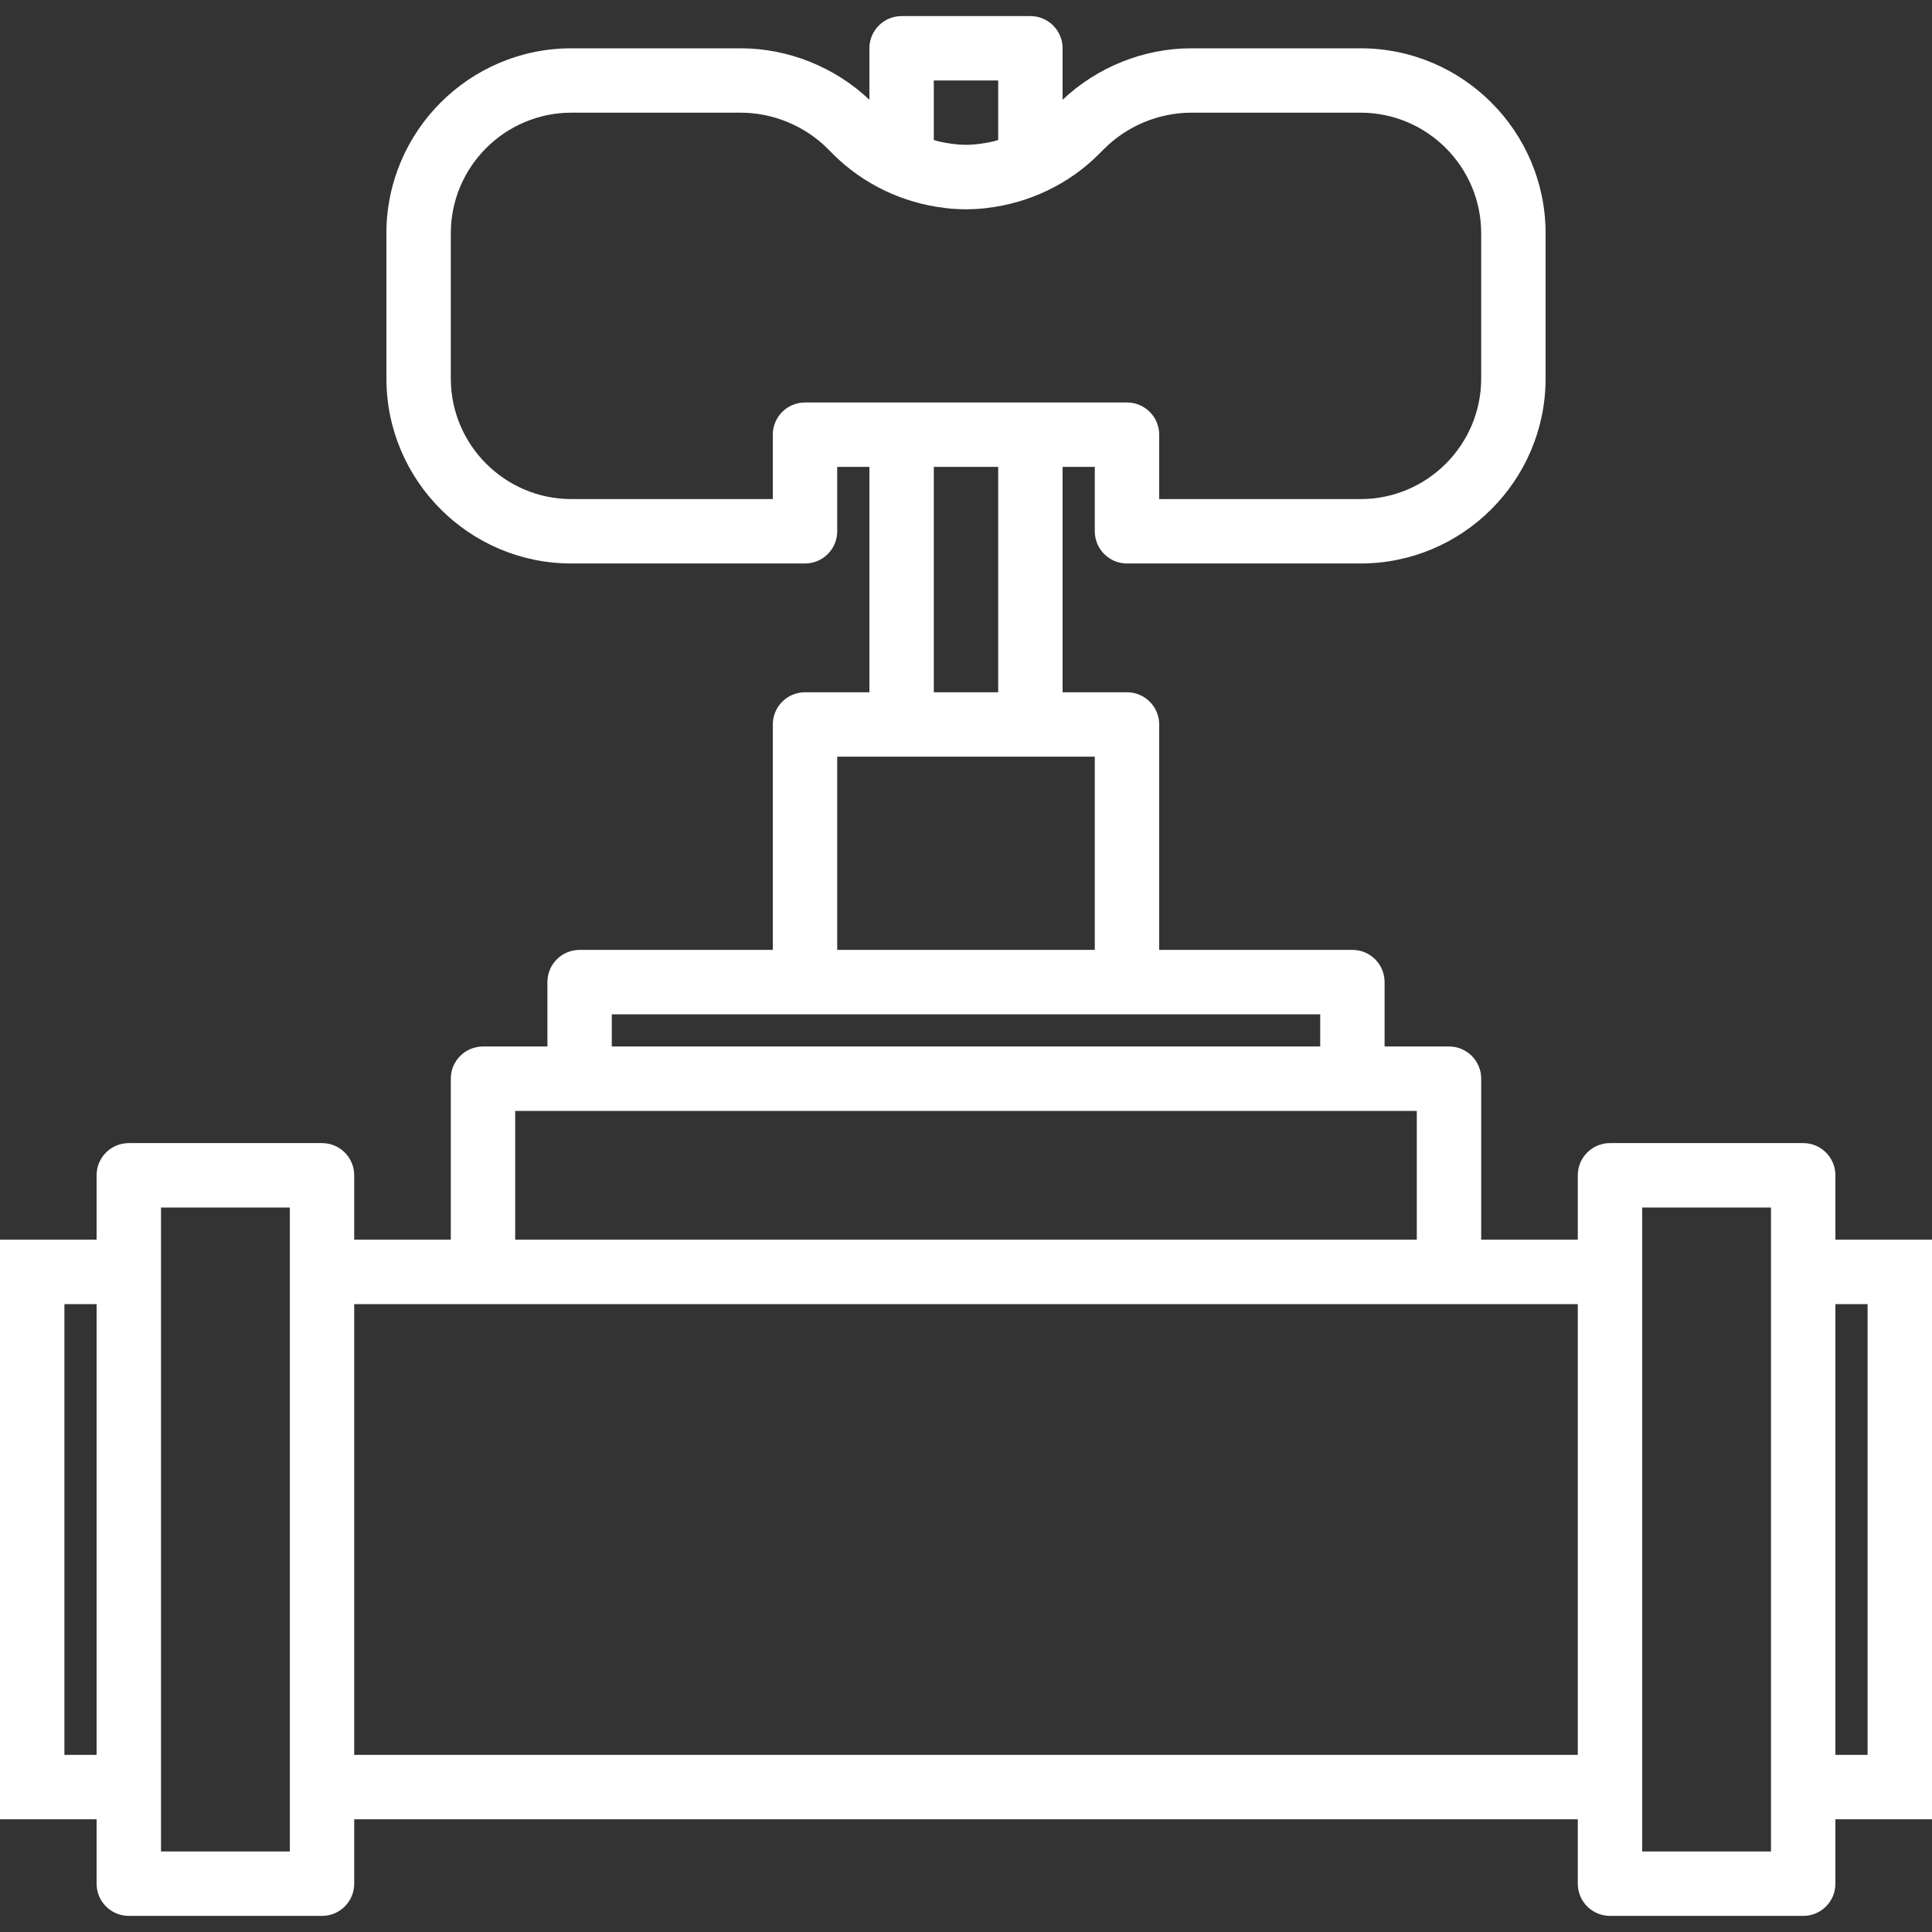 <svg width="68" height="68" viewBox="0 0 68 68" fill="none" xmlns="http://www.w3.org/2000/svg">
<rect x="0" y="0" width="68" height="68" fill="#333333" stroke="none"/>
<path d="M68 43.633H64.6V41.366C64.6 40.74 64.093 40.233 63.467 40.233H56.667C56.04 40.233 55.533 40.74 55.533 41.366V43.633H52.133V37.966C52.133 37.34 51.627 36.833 51 36.833H48.733V34.566C48.733 33.94 48.227 33.433 47.6 33.433H40.8V25.5C40.8 24.873 40.293 24.366 39.667 24.366H37.4V16.433H38.533V18.7C38.533 19.326 39.04 19.833 39.667 19.833H47.888C51.478 19.833 54.4 16.911 54.4 13.321V8.212C54.4 4.621 51.478 1.7 47.888 1.7H41.933C40.256 1.7 38.618 2.36 37.4 3.511V1.7C37.4 1.073 36.893 0.566 36.267 0.566H31.733C31.107 0.566 30.6 1.073 30.6 1.7V3.511C29.382 2.36 27.744 1.7 26.067 1.7H20.112C16.522 1.7 13.6 4.621 13.6 8.212V13.321C13.6 16.911 16.522 19.833 20.112 19.833H28.333C28.96 19.833 29.467 19.326 29.467 18.7V16.433H30.6V24.366H28.333C27.707 24.366 27.2 24.873 27.2 25.5V33.433H20.4C19.773 33.433 19.267 33.94 19.267 34.566V36.833H17C16.373 36.833 15.867 37.34 15.867 37.966V43.633H12.467V41.366C12.467 40.74 11.96 40.233 11.333 40.233H4.533C3.907 40.233 3.4 40.74 3.4 41.366V43.633H0V64.033H3.4V66.3C3.4 66.927 3.907 67.433 4.533 67.433H11.333C11.96 67.433 12.467 66.927 12.467 66.3V64.033H55.533V66.3C55.533 66.927 56.04 67.433 56.667 67.433H63.467C64.093 67.433 64.6 66.927 64.6 66.3V64.033H68V43.633ZM35.133 2.833V4.927C35.095 4.938 35.057 4.952 35.019 4.963C34.916 4.989 34.813 5.01 34.709 5.028C34.482 5.067 34.252 5.096 34.019 5.097C34.007 5.097 33.994 5.097 33.982 5.097C33.749 5.096 33.52 5.067 33.292 5.028C33.188 5.01 33.085 4.989 32.982 4.963C32.943 4.954 32.905 4.938 32.867 4.927V2.833H35.133ZM28.333 14.166C27.707 14.166 27.2 14.673 27.2 15.3V17.566H20.112C17.772 17.566 15.867 15.661 15.867 13.321V8.212C15.867 5.872 17.772 3.966 20.112 3.966H26.067C27.209 3.966 28.326 4.429 29.135 5.237L29.329 5.432C30.38 6.482 31.776 7.145 33.245 7.318C33.269 7.321 33.293 7.326 33.317 7.329C33.542 7.353 33.771 7.366 34 7.366C34.229 7.366 34.458 7.353 34.684 7.329C34.708 7.327 34.732 7.321 34.756 7.318C36.225 7.145 37.62 6.482 38.67 5.432L38.865 5.237C39.673 4.429 40.791 3.966 41.933 3.966H47.888C50.228 3.966 52.133 5.872 52.133 8.212V13.321C52.133 15.661 50.228 17.566 47.888 17.566H40.8V15.3C40.8 14.673 40.293 14.166 39.667 14.166H36.267H31.733H28.333ZM32.867 16.433H35.133V24.366H32.867V16.433ZM29.467 26.633H31.733H36.267H38.533V33.433H29.467V26.633ZM21.533 35.7H28.333H39.667H46.467V36.833H21.533V35.7ZM18.133 39.1H20.4H47.6H49.867V43.633H18.133V39.1ZM2.267 61.766V45.9H3.4V61.766H2.267ZM10.2 65.166H5.667V64.033V43.633V42.5H10.2V65.166ZM12.467 61.766V45.9H17H51H55.533V61.766H12.467ZM62.333 65.166H57.8V64.033V43.633V42.5H62.333V43.633V64.033V65.166ZM65.733 61.766H64.6V45.9H65.733V61.766Z" fill="white"/>
</svg>
